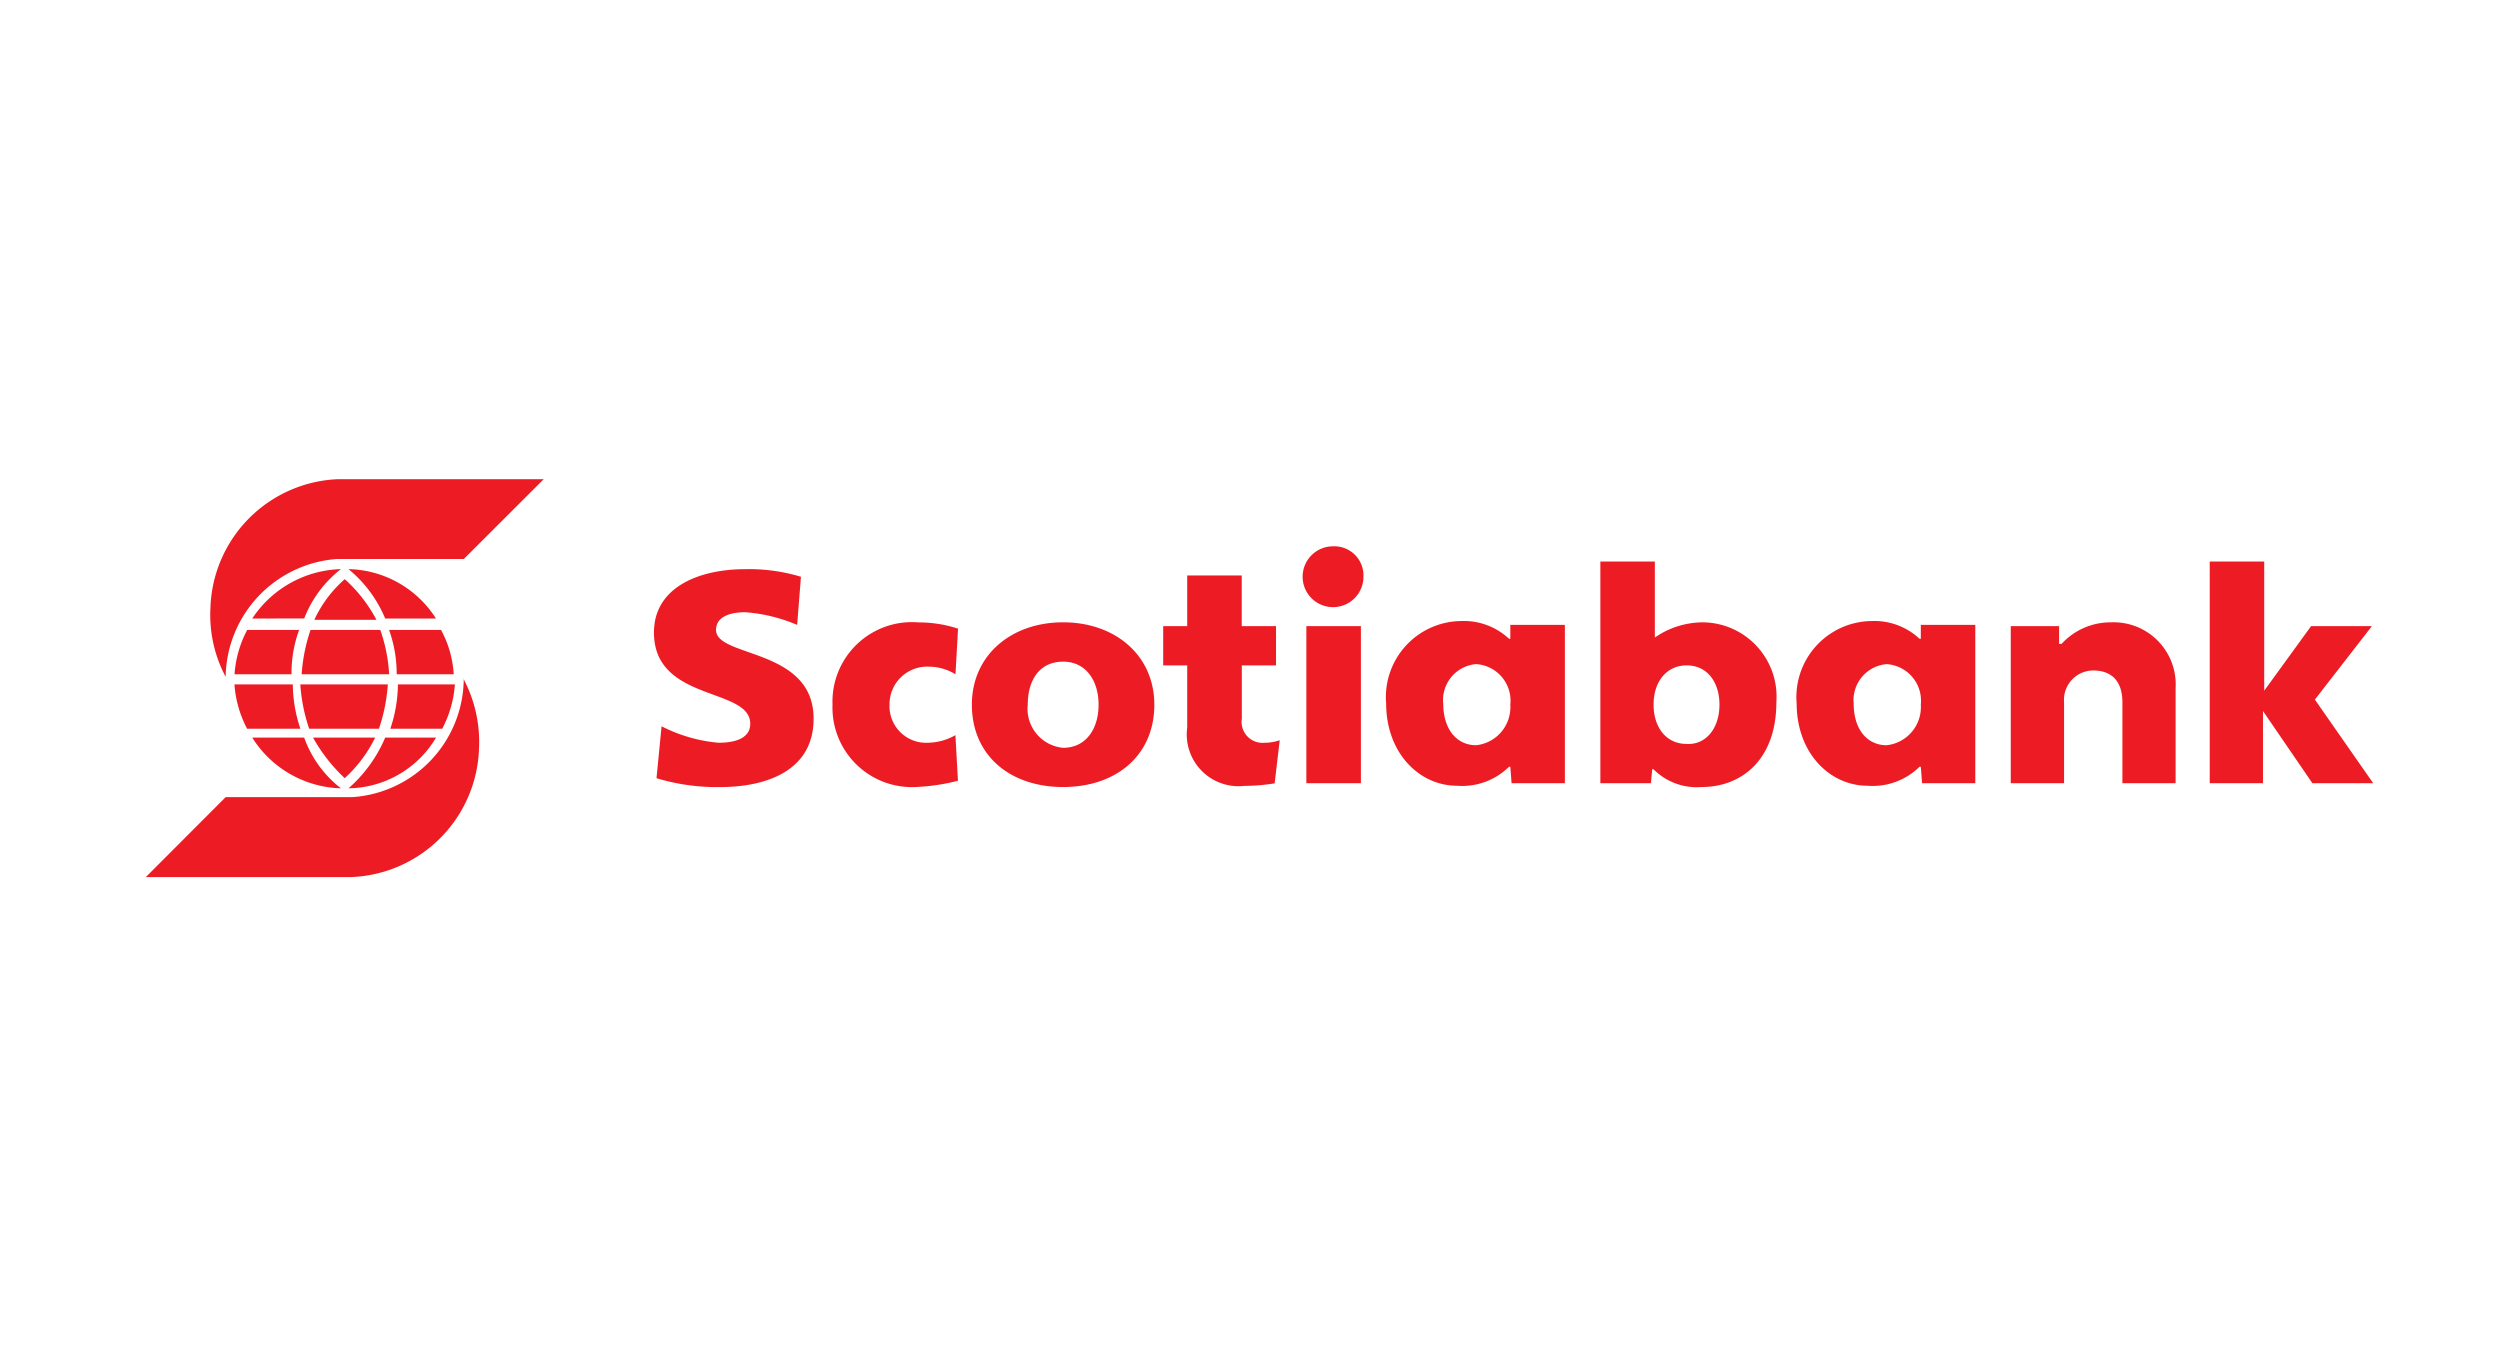 <svg xmlns="http://www.w3.org/2000/svg" width="120" height="65" viewBox="0 0 120 65">
    <g fill="none" fill-rule="evenodd">
        <path fill="#FFF" d="M0 0h120v65H0z"/>
        <g fill="#ED1C24">
            <path d="M10.831 32.487A6.328 6.328 0 0 1 10.1 29.2a6.383 6.383 0 0 1 6.144-6.2H26.1l-3.836 3.831h-6.081a5.761 5.761 0 0 0-5.352 5.656zm3.77-2.8a5.534 5.534 0 0 1 1.764-2.369 5.27 5.27 0 0 0-4.257 2.371l2.493-.002zm1.947-1.887a5.854 5.854 0 0 0-1.46 1.95h2.98a6.976 6.976 0 0 0-1.52-1.95zm-4.683 2.437a5.342 5.342 0 0 0-.608 2.128h2.736a6.016 6.016 0 0 1 .365-2.128h-2.493zm3.041 0a8.265 8.265 0 0 0-.426 2.128h4.2a7.778 7.778 0 0 0-.426-2.128h-3.348zm6.02-.547a5.094 5.094 0 0 0-4.2-2.372 6.072 6.072 0 0 1 1.764 2.372h2.436zm-2.25.547c.244.683.367 1.403.365 2.128h2.737a5.074 5.074 0 0 0-.608-2.128h-2.494zm-6.568 5.169a5.193 5.193 0 0 0 4.257 2.433 5.364 5.364 0 0 1-1.765-2.433h-2.492zm4.439 1.946a6.544 6.544 0 0 0 1.46-1.946h-2.98c.403.724.915 1.38 1.52 1.946zm-2.128-2.372a6.809 6.809 0 0 1-.365-2.128h-2.8c.052.744.259 1.469.608 2.128h2.557zm3.77 0a8.265 8.265 0 0 0 .426-2.128h-4.2c.048.725.191 1.44.426 2.128h3.348zm.3.426a6.742 6.742 0 0 1-1.759 2.432 4.953 4.953 0 0 0 4.2-2.433l-2.441.001zm2.737-.426c.349-.66.556-1.384.608-2.128H19.1a6.809 6.809 0 0 1-.365 2.128h2.491zm1.034-2.433a5.731 5.731 0 0 1-5.352 5.716h-6.077L7 42.1h9.852a6.383 6.383 0 0 0 6.142-6.2 6.46 6.46 0 0 0-.73-3.284v-.068l-.004-.001zM51.029 37.777c-2.554 0-4.379-1.52-4.379-3.953 0-2.372 1.885-3.953 4.379-3.953 2.494 0 4.379 1.581 4.379 3.953 0 2.433-1.824 3.953-4.379 3.953zm43.785-7.723v7.541H92.26l-.061-.791h-.061a3.2 3.2 0 0 1-2.493.912c-1.824 0-3.406-1.581-3.406-3.953a3.651 3.651 0 0 1 3.588-3.953 3.185 3.185 0 0 1 2.311.851h.061v-.668h2.615v.061zm-19.7 0v7.541h-2.558l-.061-.791h-.061a3.2 3.2 0 0 1-2.493.912c-1.824 0-3.406-1.581-3.406-3.953a3.651 3.651 0 0 1 3.588-3.953 3.185 3.185 0 0 1 2.311.851h.061v-.668h2.615l.004.061zm-12.406 0h2.615v7.541h-2.618v-7.541h.003zm14.109 7.541V26.953h2.615v3.649a4.067 4.067 0 0 1 2.311-.73 3.571 3.571 0 0 1 3.523 3.831c0 2.737-1.642 4.074-3.588 4.074a2.923 2.923 0 0 1-2.311-.854h-.061l-.061.669-2.428.003zm-25.785-1.7c1.095 0 1.7-.912 1.7-2.068 0-1.156-.608-2.068-1.7-2.068-1.155 0-1.7.912-1.7 2.068a1.878 1.878 0 0 0 1.7 2.068zm10.4-.365c-.235.08-.482.122-.73.122a1.007 1.007 0 0 1-1.095-1.155v-2.558h1.642v-1.885h-1.646v-2.431h-2.617v2.431h-1.153v1.885h1.153v2.984a2.485 2.485 0 0 0 2.737 2.8c.49-.003.977-.043 1.46-.122l.243-2.068.006-.003zm-29.92 1.824c.986.296 2.012.44 3.041.426 2.25 0 4.5-.791 4.5-3.284 0-3.406-4.683-2.919-4.683-4.257 0-.669.73-.851 1.4-.851.86.062 1.702.268 2.493.608l.182-2.311a8.623 8.623 0 0 0-2.676-.365c-2.189 0-4.379.851-4.379 3.041 0 3.345 4.622 2.615 4.622 4.379 0 .669-.669.912-1.52.912a7.382 7.382 0 0 1-2.737-.791l-.243 2.493zm57.464-3.59c0 1.277.669 2.007 1.581 2.007a1.84 1.84 0 0 0 1.642-1.946 1.761 1.761 0 0 0-1.642-1.946 1.732 1.732 0 0 0-1.581 1.885zm-19.7 0c0 1.277.669 2.007 1.581 2.007a1.84 1.84 0 0 0 1.638-1.948 1.761 1.761 0 0 0-1.642-1.946 1.732 1.732 0 0 0-1.581 1.885l.004.002zm-23.29-3.588a5.98 5.98 0 0 0-1.885-.3 3.815 3.815 0 0 0-4.14 3.947 3.816 3.816 0 0 0 4.014 3.953c.678-.03 1.35-.13 2.007-.3l-.122-2.189c-.407.235-.868.36-1.338.365a1.756 1.756 0 0 1-1.825-1.829A1.806 1.806 0 0 1 44.586 32c.451.002.893.128 1.277.365l.123-2.189zm60.022 7.419h2.615v-3.466l2.372 3.466h2.919l-2.8-4.014 2.737-3.527h-2.919l-2.25 3.1v-6.201h-2.615v10.642h-.059zm-9.487 0h2.554v-3.892a1.409 1.409 0 0 1 1.4-1.52c.912 0 1.4.547 1.4 1.52v3.892h2.554v-4.561a2.982 2.982 0 0 0-3.1-3.162 3.185 3.185 0 0 0-2.372 1.034h-.122v-.852h-2.319v7.541h.005zM63.986 26.223a1.46 1.46 0 1 0 1.46 1.46 1.4 1.4 0 0 0-1.46-1.46zm18.548 7.6c0-1.034-.547-1.885-1.581-1.885-.912 0-1.581.73-1.581 1.885 0 1.095.608 1.885 1.581 1.885.912.061 1.581-.73 1.581-1.885z"/>
        </g>
    </g>
</svg>
